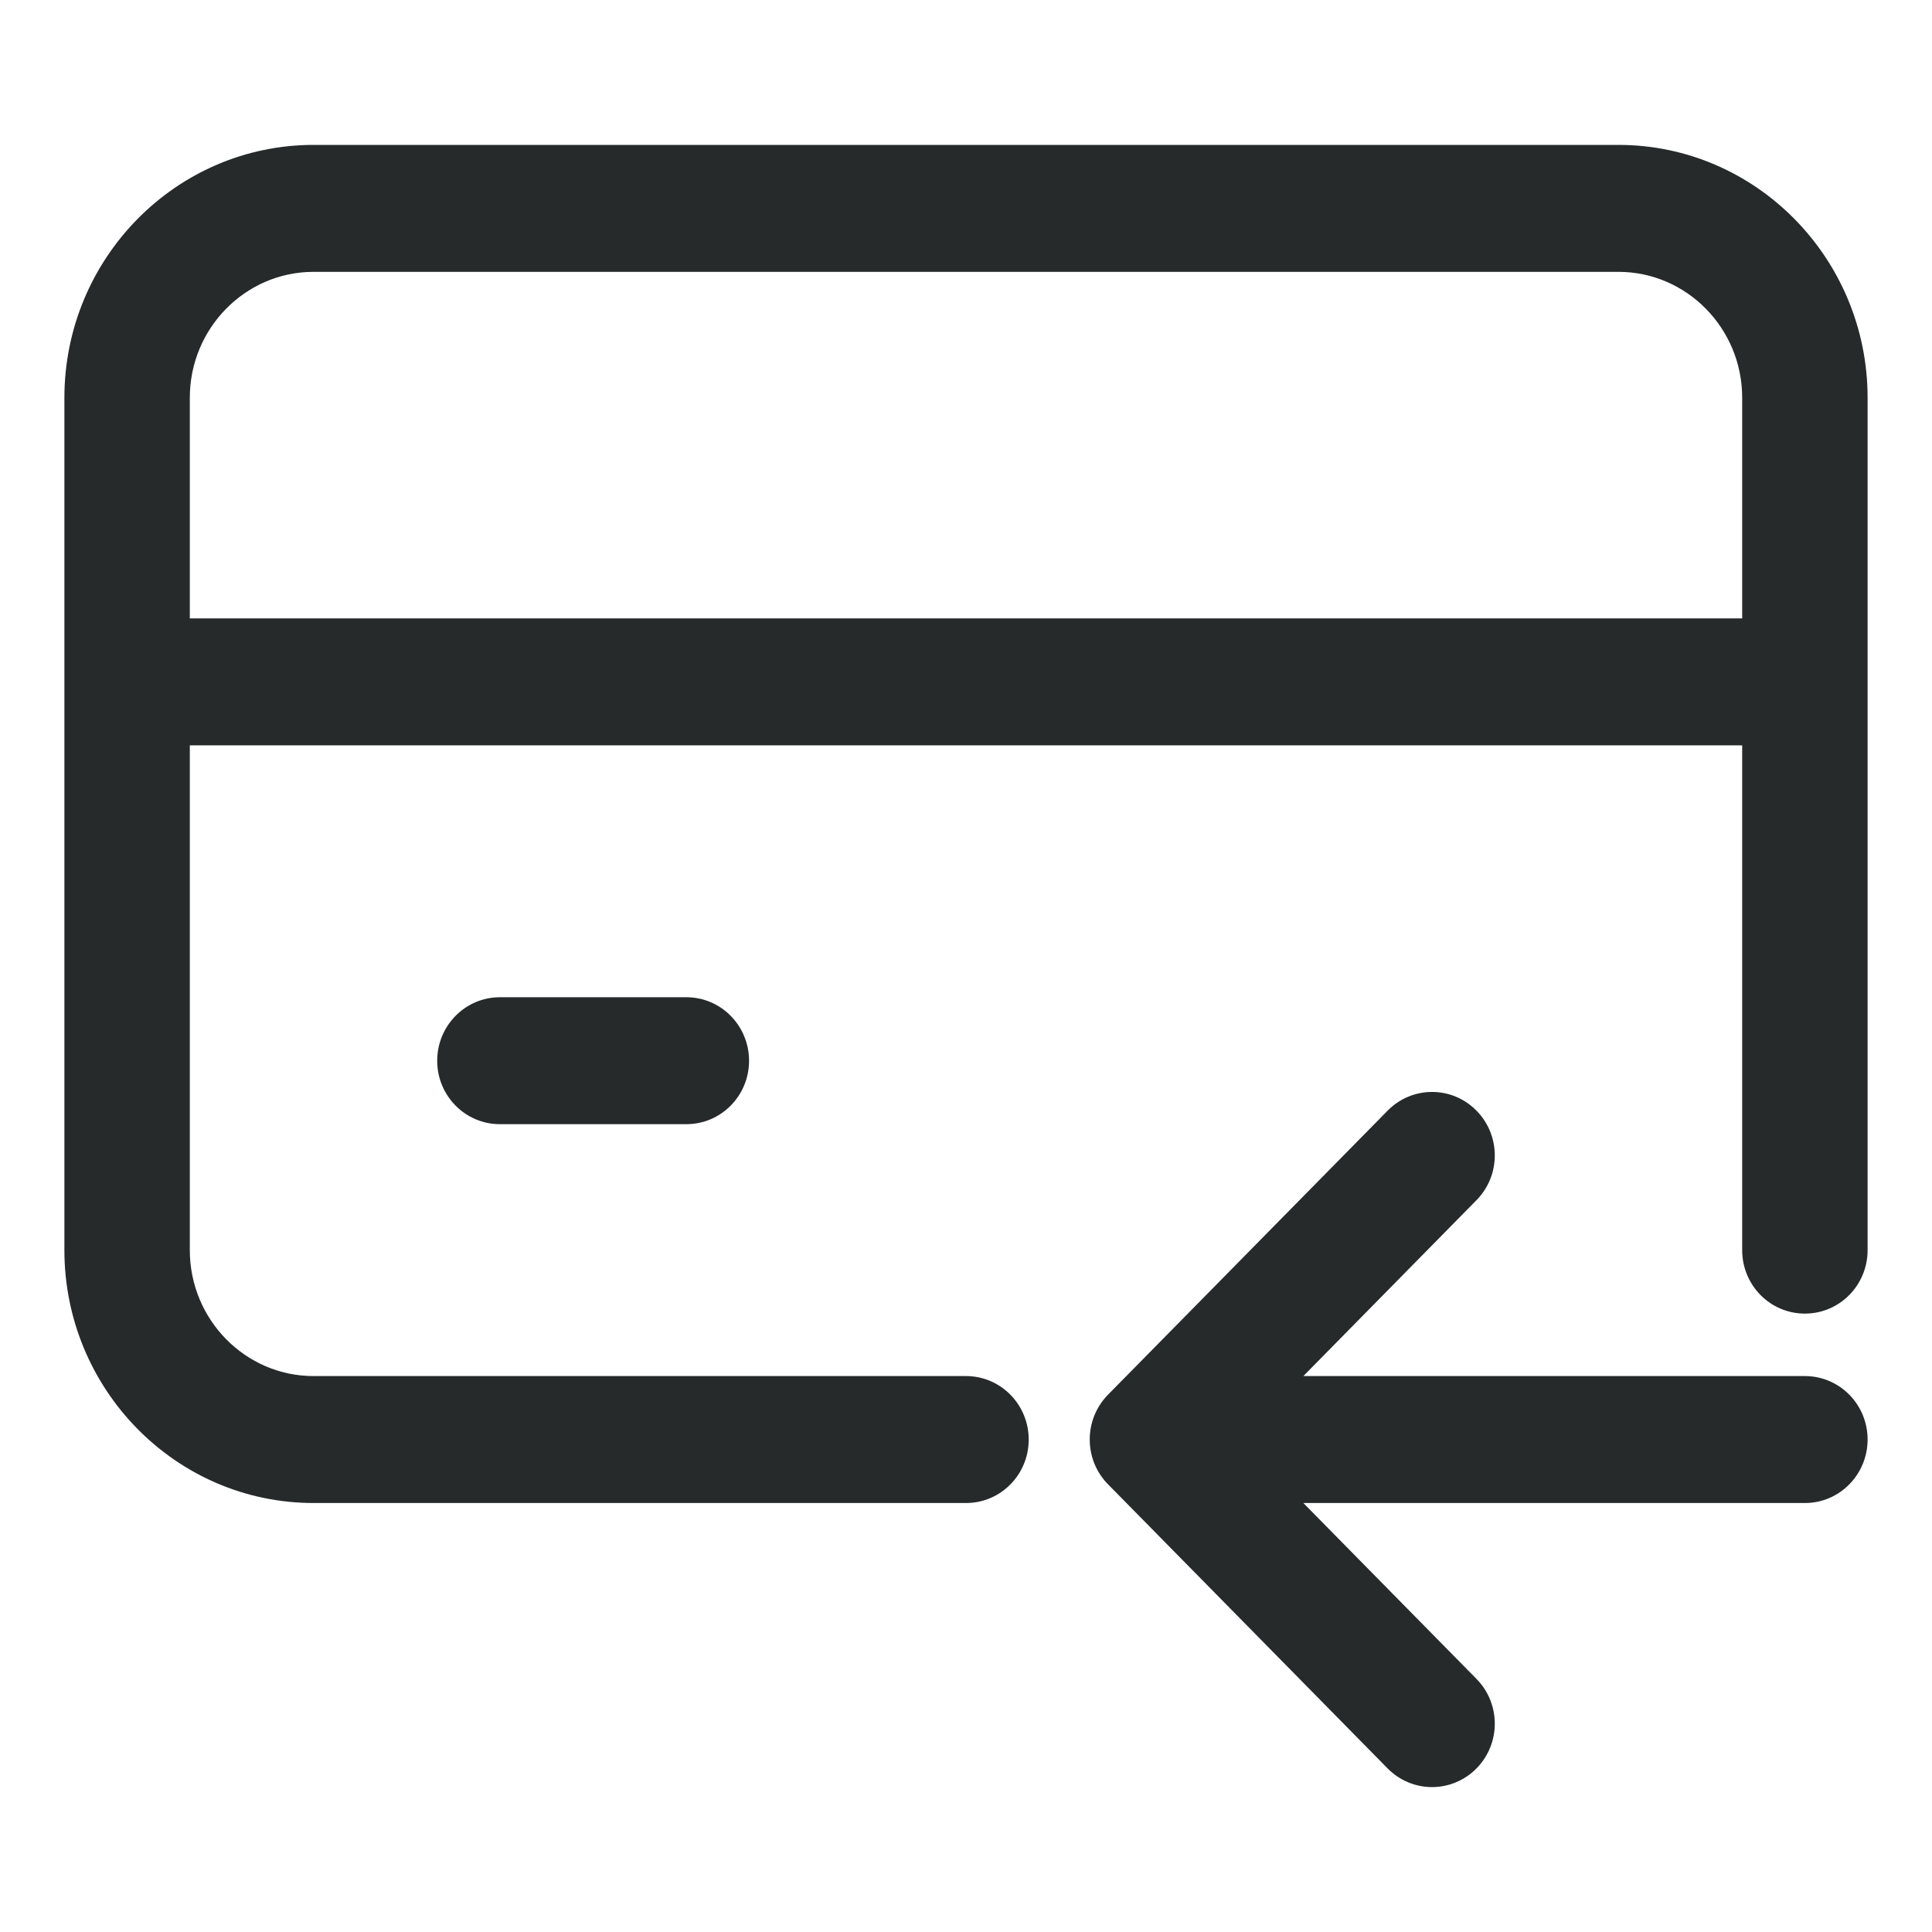 <svg width="24" height="24" viewBox="0 0 24 24" fill="none" xmlns="http://www.w3.org/2000/svg">
<path d="M3.895 18.571H12C12.377 18.571 12.679 18.262 12.679 17.883C12.679 17.504 12.377 17.194 12 17.194H3.895C2.994 17.194 2.258 16.449 2.258 15.53V9.159H21.742V15.53C21.742 15.909 22.044 16.218 22.421 16.218C22.798 16.218 23.1 15.909 23.1 15.53V4.941C23.1 3.266 21.758 1.9 20.105 1.9H3.895C2.242 1.9 0.9 3.266 0.9 4.941V15.53C0.9 17.205 2.242 18.571 3.895 18.571ZM3.895 3.277H20.105C21.006 3.277 21.742 4.022 21.742 4.941V7.782H2.258V4.941C2.258 4.022 2.994 3.277 3.895 3.277Z" fill="#262A2B" stroke="#262A2B" stroke-width="0.2"/>
<path d="M6.21 12.488C5.834 12.488 5.531 12.798 5.531 13.177C5.531 13.556 5.834 13.865 6.21 13.865H8.526C8.903 13.865 9.205 13.556 9.205 13.177C9.205 12.798 8.903 12.488 8.526 12.488H6.21Z" fill="#262A2B" stroke="#262A2B" stroke-width="0.2"/>
<path d="M18.27 13.867L18.27 13.867C18.005 13.597 17.574 13.597 17.309 13.867L17.309 13.867L13.835 17.396C13.571 17.665 13.571 18.1 13.835 18.368L13.835 18.368L17.309 21.898C17.441 22.032 17.615 22.1 17.789 22.1C17.963 22.1 18.138 22.032 18.27 21.898C18.535 21.629 18.535 21.195 18.27 20.926L18.27 20.926L15.952 18.571H22.421C22.798 18.571 23.1 18.261 23.1 17.882C23.1 17.503 22.798 17.194 22.421 17.194H15.952L18.27 14.839C18.535 14.57 18.535 14.136 18.27 13.867Z" fill="#262A2B" stroke="#262A2B" stroke-width="0.2"/>
</svg>
